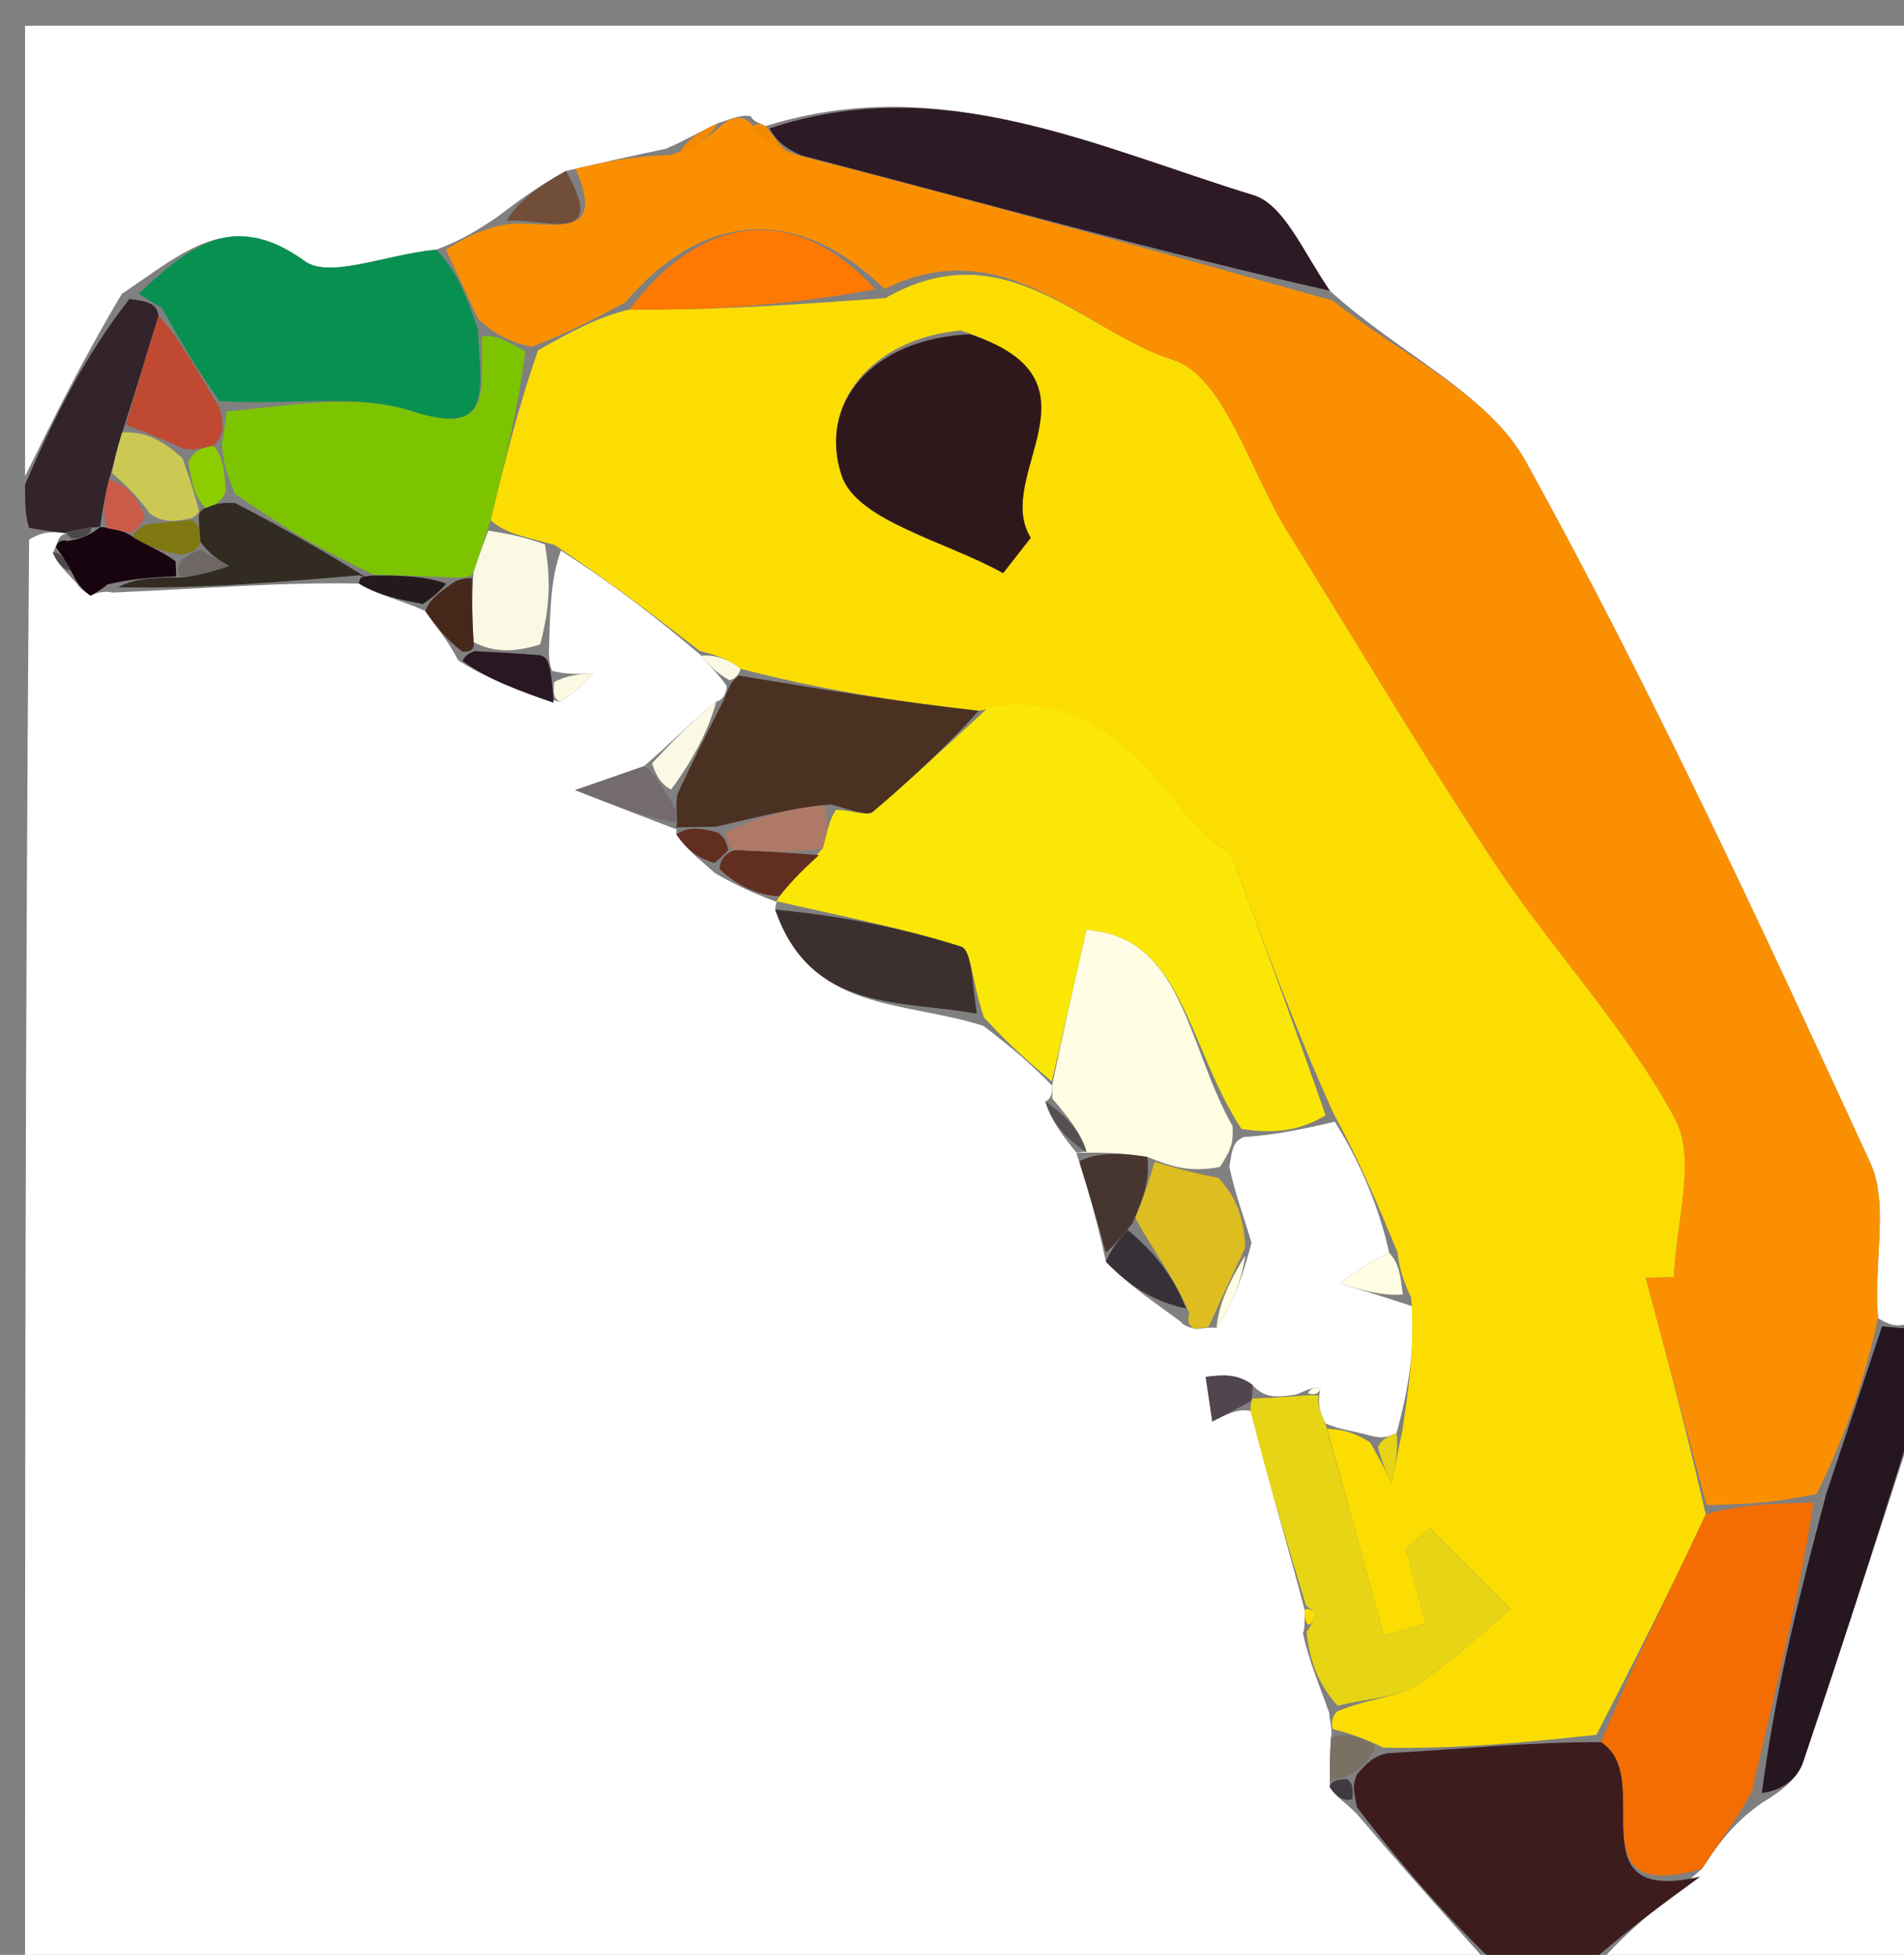 <svg version="1.1" id="Layer_1" xmlns="http://www.w3.org/2000/svg" xmlns:xlink="http://www.w3.org/1999/xlink" x="0px" y="0px"
	 width="100%" viewBox="0 0 76 78" enable-background="new 0 0 76 78" xml:space="preserve">
<rect x="0" y="0" width="76" height="78" fill="#808080" stroke="none"/>
<path fill="#FFFFFF" opacity="1" stroke="none" 
	d="
M60,79 
	C40.407,79 20.814,79 1,79 
	C1,59.98 1,40.958 1.162,21.53 
	C1.75,21.171 2.175,21.218 2.642,21.284 
	C2.682,21.303 2.621,21.263 2.461,21.366 
	C2.301,21.469 2.237,21.845 2.111,22.052 
	C2.309,22.531 2.634,22.802 3.075,23.293 
	C3.19,23.514 3.62,23.768 3.62,23.768 
	C3.62,23.768 4.057,23.529 4.487,23.645 
	C8.066,23.492 11.215,23.222 14.325,23.285 
	C15.152,23.778 16.019,23.938 16.978,24.385 
	C17.472,25.105 17.874,25.539 18.288,26.348 
	C19.564,27.161 20.828,27.6 22.36,28.009 
	C22.982,27.611 23.336,27.242 23.691,26.873 
	C23.18,26.897 22.669,26.922 22.049,26.773 
	C21.94,26.598 21.891,26.19 21.919,25.767 
	C21.967,24.212 21.986,23.08 22.388,21.968 
	C24.489,23.315 26.208,24.643 27.996,26.162 
	C28.367,26.623 28.671,26.892 29,27.362 
	C29.025,27.563 28.885,27.944 28.587,27.993 
	C27.536,28.848 26.781,29.654 25.702,30.573 
	C24.758,30.902 24.139,31.117 22.957,31.527 
	C24.668,32.195 25.792,32.634 26.951,33.076 
	C26.986,33.079 27.01,33.013 26.997,33.296 
	C27.43,33.915 27.877,34.25 28.534,34.835 
	C29.509,35.4 30.273,35.716 31.037,36 
	C31.037,35.969 30.975,35.955 30.944,36.296 
	C32.364,40.413 36.022,39.902 39.251,40.932 
	C40.353,41.77 41.169,42.459 41.993,43.319 
	C42.001,43.491 42.006,43.834 41.726,43.948 
	C41.957,44.72 42.468,45.378 42.983,46.009 
	C42.986,45.983 42.935,45.998 43.077,46.337 
	C43.526,47.777 43.832,48.877 44.143,50.345 
	C45.101,51.325 46.055,51.938 47.145,52.751 
	C47.281,52.951 47.759,53.032 47.759,53.032 
	C47.759,53.032 48.237,52.952 48.558,52.981 
	C49.237,51.979 49.593,50.948 49.956,49.593 
	C49.645,48.511 49.329,47.754 49.071,46.561 
	C49.18,45.836 49.231,45.547 49.638,45.372 
	C50.987,45.274 51.979,45.061 53.28,44.755 
	C54.32,46.431 55.053,48.201 55.45,49.983 
	C54.569,50.4 54.022,50.805 53.476,51.211 
	C54.329,51.469 55.182,51.727 56.371,52.12 
	C56.464,53.86 56.221,55.464 55.743,57.183 
	C55.342,57.353 55.177,57.408 54.704,57.283 
	C53.923,57.071 53.449,57.041 52.904,56.791 
	C52.66,56.3 52.592,56.004 52.698,55.425 
	C52.537,55.288 52.306,55.409 51.74,55.641 
	C50.935,55.77 50.466,55.788 49.995,55.259 
	C49.371,54.788 48.748,54.863 48.124,54.939 
	C48.213,55.533 48.302,56.127 48.391,56.722 
	C48.922,56.447 49.452,56.173 49.943,56.307 
	C50.646,59.165 51.389,61.615 52.085,64.269 
	C52.039,64.472 52.127,64.88 52.006,65.177 
	C52.278,66.363 52.672,67.251 53.06,68.359 
	C53.054,68.58 53.201,68.996 53.128,69.331 
	C53.07,70.121 53.086,70.577 53.076,71.305 
	C53.361,71.735 53.671,71.892 54.153,72.368 
	C56.216,74.792 58.108,76.896 60,79 
z"/>
<path fill="#FFFFFF" opacity="1" stroke="none" 
	d="
M1,19 
	C1,13.018 1,7.036 1,1.027 
	C26.239,1.027 51.478,1.027 77,1.027 
	C77,18.02 77,35.041 76.687,52.556 
	C75.958,53.007 75.542,52.964 74.961,52.59 
	C74.784,50.289 75.405,48.028 74.654,46.398 
	C70.308,36.957 65.924,27.507 60.906,18.417 
	C59.4,15.689 55.823,14.103 53.084,11.602 
	C52.005,10.031 51.248,8.16 50.032,7.788 
	C43.765,5.869 37.579,2.828 30.562,5.033 
	C30.409,4.939 30.059,4.867 29.975,4.639 
	C29.579,4.564 29.267,4.717 28.648,4.92 
	C27.87,5.279 27.398,5.586 26.574,5.938 
	C25.141,6.233 24.06,6.484 22.588,6.821 
	C21.464,7.447 20.73,7.989 19.78,8.704 
	C18.975,9.238 18.387,9.597 17.414,9.96 
	C15.372,10.163 13.151,11.137 12.16,10.417 
	C9.19,8.259 7.347,10.065 4.862,11.727 
	C3.329,14.292 2.165,16.646 1,19 
z"/>
<path fill="#FFFFFF" opacity="1" stroke="none" 
	d="
M77,55 
	C77,62.904 77,70.809 77,79 
	C72.654,79 68.301,79 63.584,78.638 
	C64.769,77.143 66.318,76.011 67.937,74.563 
	C68.651,73.454 69.295,72.659 70.332,71.935 
	C71.151,71.446 71.756,70.949 71.969,70.319 
	C73.688,65.227 75.333,60.11 77,55 
z"/>
<path fill="#3D1C1E" opacity="1" stroke="none" 
	d="
M67.867,74.879 
	C66.318,76.011 64.769,77.143 63.11,78.638 
	C62.25,79 61.5,79 60.375,79 
	C58.108,76.896 56.216,74.792 54.163,72.106 
	C54.003,71.35 54.005,71.175 54.167,70.798 
	C54.563,70.344 54.799,70.092 55.365,69.958 
	C58.372,69.789 61.048,69.504 63.911,69.514 
	C66.144,70.912 62.743,76.064 67.867,74.879 
z"/>
<path fill="#261620" opacity="1" stroke="none" 
	d="
M77,54.667 
	C75.333,60.11 73.688,65.227 71.969,70.319 
	C71.756,70.949 71.151,71.446 70.325,71.543 
	C70.874,67.366 71.825,63.65 72.902,59.587 
	C73.728,57.134 74.427,55.028 75.125,52.921 
	C75.542,52.964 75.958,53.007 76.687,53.025 
	C77,53.444 77,53.889 77,54.667 
z"/>
<path fill="#33232A" opacity="1" stroke="none" 
	d="
M1,19.333 
	C2.165,16.646 3.329,14.292 5.165,11.929 
	C6.045,12.041 6.254,12.162 6.33,12.604 
	C5.807,14.267 5.417,15.609 4.877,17.255 
	C4.642,17.998 4.556,18.437 4.353,19.134 
	C4.153,19.943 4.072,20.496 3.995,21.029 
	C4,21.009 3.99,21.041 3.635,21.048 
	C3.053,21.124 2.827,21.195 2.601,21.265 
	C2.175,21.218 1.75,21.171 1.162,21.062 
	C1,20.556 1,20.111 1,19.333 
z"/>
<path fill="#FCDD02" opacity="1" stroke="none" 
	d="
M63.723,69.22 
	C61.048,69.504 58.372,69.789 55.219,69.733 
	C54.228,69.26 53.714,69.128 53.201,68.996 
	C53.201,68.996 53.054,68.58 53.385,68.281 
	C54.655,67.755 55.729,67.742 56.502,67.253 
	C57.867,66.389 59.048,65.236 60.305,64.203 
	C59.228,63.123 58.15,62.043 57.072,60.962 
	C56.755,61.241 56.439,61.521 56.122,61.8 
	C56.382,62.798 56.642,63.796 56.903,64.793 
	C56.349,64.946 55.796,65.099 55.242,65.251 
	C54.486,62.504 53.731,59.757 52.975,57.01 
	C53.449,57.041 53.923,57.071 54.694,57.558 
	C55.176,58.404 55.36,58.794 55.544,59.184 
	C55.689,58.479 55.833,57.774 55.978,57.069 
	C56.221,55.464 56.464,53.86 56.331,51.784 
	C55.899,50.866 55.842,50.419 55.786,49.971 
	C55.053,48.201 54.32,46.431 53.221,44.41 
	C51.738,41.131 50.622,38.103 49.121,34.033 
	C46.66,32.814 44.947,27.277 39.066,28.362 
	C35.625,27.978 32.564,27.468 29.558,26.686 
	C29.051,26.266 28.489,26.118 27.928,25.97 
	C26.208,24.643 24.489,23.315 22.133,21.741 
	C20.828,21.387 20.16,21.28 19.582,20.751 
	C20.186,18.272 20.7,16.215 21.477,13.979 
	C22.814,13.22 23.889,12.639 25.137,12.348 
	C28.529,12.393 31.747,12.148 35.346,11.895 
	C40.12,9.144 43.297,13.26 46.817,14.355 
	C48.859,14.99 49.906,18.827 51.398,21.225 
	C54.159,25.661 56.817,30.163 59.708,34.512 
	C61.998,37.958 64.923,41.028 66.861,44.643 
	C67.733,46.27 66.887,48.818 66.82,50.949 
	C66.444,50.963 66.068,50.977 65.692,50.991 
	C66.503,54.013 67.314,57.034 68.085,60.428 
	C66.604,63.606 65.164,66.413 63.723,69.22 
M38.359,13.183 
	C34.776,13.52 32.648,16.125 33.596,18.977 
	C34.198,20.788 37.79,21.606 40.041,22.869 
	C40.409,22.399 40.777,21.929 41.144,21.459 
	C39.59,18.979 44.375,15.192 38.359,13.183 
z"/>
<path fill="#FBE706" opacity="1" stroke="none" 
	d="
M39.445,28.236 
	C44.947,27.277 46.66,32.814 49.121,34.033 
	C50.622,38.103 51.738,41.131 52.913,44.503 
	C51.979,45.061 50.987,45.274 49.553,45.043 
	C47.379,41.729 47.232,37.363 43.369,37.107 
	C42.82,39.5 42.402,41.324 41.984,43.148 
	C41.169,42.459 40.353,41.77 39.278,40.596 
	C38.811,39.299 38.791,37.909 38.369,37.774 
	C35.957,37.002 33.45,36.529 30.975,35.955 
	C30.975,35.955 31.037,35.969 31.109,35.735 
	C31.685,35.04 32.189,34.58 32.843,33.846 
	C33.035,33.16 33.076,32.748 33.374,32.313 
	C34.045,32.334 34.625,32.575 34.844,32.389 
	C36.419,31.053 37.92,29.631 39.445,28.236 
z"/>
<path fill="#E7D515" opacity="1" stroke="none" 
	d="
M52.904,56.791 
	C53.731,59.757 54.486,62.504 55.242,65.251 
	C55.796,65.099 56.349,64.946 56.903,64.793 
	C56.642,63.796 56.382,62.798 56.122,61.8 
	C56.439,61.521 56.755,61.241 57.072,60.962 
	C58.15,62.043 59.228,63.123 60.305,64.203 
	C59.048,65.236 57.867,66.389 56.502,67.253 
	C55.729,67.742 54.655,67.755 53.391,68.06 
	C52.672,67.251 52.278,66.363 52.154,65.115 
	C52.423,64.755 52.505,64.345 52.505,64.345 
	C52.505,64.345 52.131,64.066 52.131,64.066 
	C51.389,61.615 50.646,59.165 49.912,56.297 
	C49.921,55.879 49.996,55.806 49.996,55.806 
	C50.466,55.788 50.935,55.77 51.871,55.698 
	C52.338,55.644 52.628,55.683 52.628,55.683 
	C52.592,56.004 52.66,56.3 52.904,56.791 
z"/>
<path fill="#4B3122" opacity="1" stroke="none" 
	d="
M39.066,28.362 
	C37.92,29.631 36.419,31.053 34.844,32.389 
	C34.625,32.575 34.045,32.334 33.168,32.099 
	C31.429,32.269 30.154,32.628 28.568,32.988 
	C27.841,32.997 27.426,33.005 27.01,33.013 
	C27.01,33.013 26.986,33.079 27.025,32.816 
	C27.02,32.379 26.976,32.204 27.032,31.703 
	C27.716,30.232 28.301,29.088 28.885,27.944 
	C28.885,27.944 29.025,27.563 29.144,27.343 
	C29.264,27.122 29.503,26.958 29.503,26.958 
	C32.564,27.468 35.625,27.978 39.066,28.362 
z"/>
<path fill="#FFFDE4" opacity="1" stroke="none" 
	d="
M41.993,43.319 
	C42.402,41.324 42.82,39.5 43.369,37.107 
	C47.232,37.363 47.379,41.729 49.197,44.929 
	C49.231,45.547 49.18,45.836 48.692,46.561 
	C47.532,46.785 46.808,46.573 45.797,46.163 
	C44.651,45.976 43.793,45.987 42.935,45.998 
	C42.935,45.998 42.986,45.983 43.369,45.95 
	C43.17,45.223 42.588,44.528 42.006,43.834 
	C42.006,43.834 42.001,43.491 41.993,43.319 
z"/>
<path fill="#3C302E" opacity="1" stroke="none" 
	d="
M30.944,36.296 
	C33.45,36.529 35.957,37.002 38.369,37.774 
	C38.791,37.909 38.811,39.299 38.99,40.446 
	C36.022,39.902 32.364,40.413 30.944,36.296 
z"/>
<path fill="#312B21" opacity="1" stroke="none" 
	d="
M14.364,22.953 
	C11.215,23.222 8.066,23.492 4.72,23.434 
	C5.36,23.07 6.196,23.034 7.319,23.039 
	C8.117,22.915 8.628,22.751 9.14,22.586 
	C8.769,22.372 8.398,22.158 8.001,21.625 
	C7.957,21.093 7.938,20.88 7.935,20.595 
	C7.95,20.522 7.945,20.374 8.211,20.264 
	C8.658,20.096 8.84,20.04 9.388,20.074 
	C11.369,21.097 12.984,22.028 14.54,22.993 
	C14.48,23.027 14.364,22.953 14.364,22.953 
z"/>
<path fill="#DDBD20" opacity="1" stroke="none" 
	d="
M46.084,46.361 
	C46.808,46.573 47.532,46.785 48.634,46.997 
	C49.329,47.754 49.645,48.511 49.709,49.773 
	C49.05,51.169 48.644,52.06 48.237,52.952 
	C48.237,52.952 47.759,53.032 47.759,53.032 
	C47.759,53.032 47.281,52.951 47.477,52.409 
	C46.82,50.859 45.968,49.852 45.316,48.574 
	C45.706,47.656 45.895,47.009 46.084,46.361 
z"/>
<path fill="#FBF9E4" opacity="1" stroke="none" 
	d="
M19.492,21.173 
	C20.16,21.28 20.828,21.387 21.751,21.721 
	C21.986,23.08 21.967,24.212 21.557,25.717 
	C20.436,26.056 19.706,26.02 18.904,25.622 
	C18.835,24.531 18.838,23.801 18.9,22.82 
	C19.137,22.103 19.314,21.638 19.492,21.173 
z"/>
<path fill="#473630" opacity="1" stroke="none" 
	d="
M45.797,46.163 
	C45.895,47.009 45.706,47.656 45.207,48.806 
	C44.644,49.531 44.392,49.754 44.139,49.977 
	C43.832,48.877 43.526,47.777 43.077,46.337 
	C43.793,45.987 44.651,45.976 45.797,46.163 
z"/>
<path fill="#FBF9E4" opacity="1" stroke="none" 
	d="
M28.587,27.993 
	C28.301,29.088 27.716,30.232 26.789,31.506 
	C26.306,31.244 26.166,30.852 26.027,30.459 
	C26.781,29.654 27.536,28.848 28.587,27.993 
z"/>
<path fill="#FFFDE4" opacity="1" stroke="none" 
	d="
M48.558,52.981 
	C48.644,52.06 49.05,51.169 49.703,50.097 
	C49.593,50.948 49.237,51.979 48.558,52.981 
z"/>
<path fill="#383037" opacity="1" stroke="none" 
	d="
M44.143,50.345 
	C44.392,49.754 44.644,49.531 45.006,49.076 
	C45.968,49.852 46.82,50.859 47.34,52.208 
	C46.055,51.938 45.101,51.325 44.143,50.345 
z"/>
<path fill="#622E20" opacity="1" stroke="none" 
	d="
M32.692,34.12 
	C32.189,34.58 31.685,35.04 31.11,35.766 
	C30.273,35.716 29.509,35.4 28.728,34.682 
	C28.711,34.279 29.063,33.934 29.429,33.92 
	C30.76,33.978 31.726,34.049 32.692,34.12 
z"/>
<path fill="#17040F" opacity="1" stroke="none" 
	d="
M7.033,22.998 
	C6.196,23.034 5.36,23.07 4.29,23.317 
	C4.057,23.529 3.62,23.768 3.62,23.768 
	C3.62,23.768 3.19,23.514 2.935,22.962 
	C2.533,22.222 2.385,22.033 2.237,21.845 
	C2.237,21.845 2.301,21.469 2.691,21.587 
	C3.383,21.484 3.687,21.263 3.99,21.041 
	C3.99,21.041 4,21.009 4.305,21.065 
	C4.812,21.169 5.015,21.218 5.37,21.464 
	C6.011,21.839 6.499,22.016 7.005,22.394 
	C7.024,22.595 7.033,22.998 7.033,22.998 
z"/>
<path fill="#FFFDE4" opacity="1" stroke="none" 
	d="
M55.45,49.983 
	C55.842,50.419 55.899,50.866 55.995,51.649 
	C55.182,51.727 54.329,51.469 53.476,51.211 
	C54.022,50.805 54.569,50.4 55.45,49.983 
z"/>
<path fill="#291723" opacity="1" stroke="none" 
	d="
M18.976,25.984 
	C19.706,26.02 20.436,26.056 21.529,26.141 
	C21.891,26.19 21.94,26.598 22.009,27.044 
	C22.082,27.673 22.088,27.856 22.093,28.039 
	C20.828,27.6 19.564,27.161 18.462,26.374 
	C18.625,26.027 18.976,25.984 18.976,25.984 
z"/>
<path fill="#241A1C" opacity="1" stroke="none" 
	d="
M14.325,23.285 
	C14.364,22.953 14.48,23.027 14.858,22.966 
	C16.129,22.954 17.021,23.003 17.814,23.288 
	C17.438,23.715 17.162,23.907 16.885,24.099 
	C16.019,23.938 15.152,23.778 14.325,23.285 
z"/>
<path fill="#736B6D" opacity="1" stroke="none" 
	d="
M25.702,30.573 
	C26.166,30.852 26.306,31.244 26.689,31.833 
	C26.976,32.204 27.02,32.379 26.99,32.813 
	C25.792,32.634 24.668,32.195 22.957,31.527 
	C24.139,31.117 24.758,30.902 25.702,30.573 
z"/>
<path fill="#45281A" opacity="1" stroke="none" 
	d="
M16.978,24.385 
	C17.162,23.907 17.438,23.715 18.047,23.279 
	C18.379,23.036 18.842,23.072 18.842,23.072 
	C18.838,23.801 18.835,24.531 18.904,25.622 
	C18.976,25.984 18.625,26.027 18.45,26 
	C17.874,25.539 17.472,25.105 16.978,24.385 
z"/>
<path fill="#51464F" opacity="1" stroke="none" 
	d="
M49.995,55.259 
	C49.996,55.806 49.921,55.879 49.952,55.888 
	C49.452,56.173 48.922,56.447 48.391,56.722 
	C48.302,56.127 48.213,55.533 48.124,54.939 
	C48.748,54.863 49.371,54.788 49.995,55.259 
z"/>
<path fill="#575052" opacity="1" stroke="none" 
	d="
M41.726,43.948 
	C42.588,44.528 43.17,45.223 43.366,45.976 
	C42.468,45.378 41.957,44.72 41.726,43.948 
z"/>
<path fill="#FBF9E4" opacity="1" stroke="none" 
	d="
M29.558,26.686 
	C29.503,26.958 29.264,27.122 29.119,27.141 
	C28.671,26.892 28.367,26.623 27.996,26.162 
	C28.489,26.118 29.051,26.266 29.558,26.686 
z"/>
<path fill="#FBF9E4" opacity="1" stroke="none" 
	d="
M22.36,28.009 
	C22.088,27.856 22.082,27.673 22.118,27.219 
	C22.669,26.922 23.18,26.897 23.691,26.873 
	C23.336,27.242 22.982,27.611 22.36,28.009 
z"/>
<path fill="#E7D515" opacity="1" stroke="none" 
	d="
M55.743,57.183 
	C55.833,57.774 55.689,58.479 55.544,59.184 
	C55.36,58.794 55.176,58.404 55.002,57.739 
	C55.177,57.408 55.342,57.353 55.743,57.183 
z"/>
<path fill="#7B7064" opacity="1" stroke="none" 
	d="
M53.128,69.331 
	C53.714,69.128 54.228,69.26 54.888,69.617 
	C54.799,70.092 54.563,70.344 53.939,70.788 
	C53.552,70.982 53.101,71.032 53.101,71.032 
	C53.086,70.577 53.07,70.121 53.128,69.331 
z"/>
<path fill="#622E20" opacity="1" stroke="none" 
	d="
M26.997,33.296 
	C27.426,33.005 27.841,32.997 28.644,33.219 
	C29.032,33.45 29.063,33.934 29.063,33.934 
	C29.063,33.934 28.711,34.279 28.518,34.432 
	C27.877,34.25 27.43,33.915 26.997,33.296 
z"/>
<path fill="#FFFDE4" opacity="1" stroke="none" 
	d="
M52.698,55.425 
	C52.628,55.683 52.338,55.644 52.207,55.587 
	C52.306,55.409 52.537,55.288 52.698,55.425 
z"/>
<path fill="#4C4849" opacity="1" stroke="none" 
	d="
M2.111,22.052 
	C2.385,22.033 2.533,22.222 2.82,22.741 
	C2.634,22.802 2.309,22.531 2.111,22.052 
z"/>
<path fill="#4C4849" opacity="1" stroke="none" 
	d="
M3.635,21.048 
	C3.687,21.263 3.383,21.484 2.851,21.484 
	C2.621,21.263 2.682,21.303 2.642,21.284 
	C2.827,21.195 3.053,21.124 3.635,21.048 
z"/>
<path fill="#FCDD02" opacity="1" stroke="none" 
	d="
M52.085,64.269 
	C52.131,64.066 52.505,64.345 52.505,64.345 
	C52.505,64.345 52.423,64.755 52.275,64.817 
	C52.127,64.88 52.039,64.472 52.085,64.269 
z"/>
<path fill="#423A41" opacity="1" stroke="none" 
	d="
M53.076,71.305 
	C53.101,71.032 53.552,70.982 53.779,70.991 
	C54.005,71.175 54.003,71.35 53.992,71.786 
	C53.671,71.892 53.361,71.735 53.076,71.305 
z"/>
<path fill="#FA9001" opacity="1" stroke="none" 
	d="
M24.964,12.059 
	C23.889,12.639 22.814,13.22 21.225,13.841 
	C20.228,13.602 19.745,13.323 19.099,12.735 
	C18.556,11.602 18.177,10.779 17.798,9.957 
	C18.387,9.597 18.975,9.238 19.996,8.992 
	C21.581,8.641 24.359,9.927 22.98,6.735 
	C24.06,6.484 25.141,6.233 26.75,6.185 
	C27.838,5.882 28.396,5.376 28.955,4.87 
	C29.267,4.717 29.579,4.564 29.972,4.928 
	C30.673,5.753 31.294,6.061 32.26,6.301 
	C39.469,8.153 46.332,10.073 53.195,11.993 
	C55.823,14.103 59.4,15.689 60.906,18.417 
	C65.924,27.507 70.308,36.957 74.654,46.398 
	C75.405,48.028 74.784,50.289 74.961,52.59 
	C74.427,55.028 73.728,57.134 72.513,59.606 
	C70.706,60 69.415,60.028 68.124,60.056 
	C67.314,57.034 66.503,54.013 65.692,50.991 
	C66.068,50.977 66.444,50.963 66.82,50.949 
	C66.887,48.818 67.733,46.27 66.861,44.643 
	C64.923,41.028 61.998,37.958 59.708,34.512 
	C56.817,30.163 54.159,25.661 51.398,21.225 
	C49.906,18.827 48.859,14.99 46.817,14.355 
	C43.297,13.26 40.12,9.144 35.308,11.528 
	C31.799,8.112 28.04,8.449 24.964,12.059 
z"/>
<path fill="#089051" opacity="1" stroke="none" 
	d="
M17.414,9.96 
	C18.177,10.779 18.556,11.602 19.069,13.125 
	C19.221,15.682 19.632,17.446 16.423,16.404 
	C14.176,15.675 11.524,16.194 8.761,16.001 
	C7.8,14.659 7.132,13.471 6.463,12.283 
	C6.254,12.162 6.045,12.041 5.533,11.719 
	C7.347,10.065 9.19,8.259 12.16,10.417 
	C13.151,11.137 15.372,10.163 17.414,9.96 
z"/>
<path fill="#2E1A25" opacity="1" stroke="none" 
	d="
M53.084,11.602 
	C46.332,10.073 39.469,8.153 31.97,6.194 
	C31.127,5.813 30.921,5.47 30.714,5.127 
	C37.579,2.828 43.765,5.869 50.032,7.788 
	C51.248,8.16 52.005,10.031 53.084,11.602 
z"/>
<path fill="#714E3A" opacity="1" stroke="none" 
	d="
M22.588,6.821 
	C24.359,9.927 21.581,8.641 20.212,8.818 
	C20.73,7.989 21.464,7.447 22.588,6.821 
z"/>
<path fill="#F48A00" opacity="1" stroke="none" 
	d="
M28.648,4.92 
	C28.396,5.376 27.838,5.882 27.102,6.141 
	C27.398,5.586 27.87,5.279 28.648,4.92 
z"/>
<path fill="#F48A00" opacity="1" stroke="none" 
	d="
M30.562,5.033 
	C30.921,5.47 31.127,5.813 31.624,6.262 
	C31.294,6.061 30.673,5.753 30.056,5.156 
	C30.059,4.867 30.409,4.939 30.562,5.033 
z"/>
<path fill="#F46D02" opacity="1" stroke="none" 
	d="
M68.085,60.428 
	C69.415,60.028 70.706,60 72.386,59.953 
	C71.825,63.65 70.874,67.366 69.931,71.474 
	C69.295,72.659 68.651,73.454 67.937,74.563 
	C62.743,76.064 66.144,70.912 63.911,69.514 
	C65.164,66.413 66.604,63.606 68.085,60.428 
z"/>
<path fill="#BF4931" opacity="1" stroke="none" 
	d="
M6.33,12.604 
	C7.132,13.471 7.8,14.659 8.755,16.265 
	C8.981,17.03 8.92,17.378 8.519,17.782 
	C7.96,17.908 7.741,17.978 7.292,17.89 
	C6.384,17.472 5.706,17.211 5.027,16.951 
	C5.417,15.609 5.807,14.267 6.33,12.604 
z"/>
<path fill="#CBC953" opacity="1" stroke="none" 
	d="
M4.877,17.255 
	C5.706,17.211 6.384,17.472 7.29,18.286 
	C7.66,19.352 7.803,19.863 7.945,20.374 
	C7.945,20.374 7.95,20.522 7.626,20.682 
	C6.88,20.838 6.457,20.835 5.98,20.492 
	C5.441,19.728 4.956,19.302 4.471,18.877 
	C4.556,18.437 4.642,17.998 4.877,17.255 
z"/>
<path fill="#CA5B48" opacity="1" stroke="none" 
	d="
M4.353,19.134 
	C4.956,19.302 5.441,19.728 5.776,20.601 
	C5.626,21.049 5.217,21.267 5.217,21.267 
	C5.015,21.218 4.812,21.169 4.3,21.084 
	C4.072,20.496 4.153,19.943 4.353,19.134 
z"/>
<path fill="#7DC400" opacity="1" stroke="none" 
	d="
M8.86,17.725 
	C8.92,17.378 8.981,17.03 9.048,16.419 
	C11.524,16.194 14.176,15.675 16.423,16.404 
	C19.632,17.446 19.221,15.682 19.233,13.435 
	C19.745,13.323 20.228,13.602 20.962,14.02 
	C20.7,16.215 20.186,18.272 19.582,20.751 
	C19.314,21.638 19.137,22.103 18.9,22.82 
	C18.842,23.072 18.379,23.036 18.146,23.044 
	C17.021,23.003 16.129,22.954 14.918,22.932 
	C12.984,22.028 11.369,21.097 9.376,19.698 
	C8.952,18.728 8.906,18.226 8.86,17.725 
z"/>
<path fill="#2F181B" opacity="1" stroke="none" 
	d="
M38.709,13.335 
	C44.375,15.192 39.59,18.979 41.144,21.459 
	C40.777,21.929 40.409,22.399 40.041,22.869 
	C37.79,21.606 34.198,20.788 33.596,18.977 
	C32.648,16.125 34.776,13.52 38.709,13.335 
z"/>
<path fill="#FF7802" opacity="1" stroke="none" 
	d="
M25.137,12.348 
	C28.04,8.449 31.799,8.112 34.929,11.536 
	C31.747,12.148 28.529,12.393 25.137,12.348 
z"/>
<path fill="#AE7965" opacity="1" stroke="none" 
	d="
M29.429,33.92 
	C29.063,33.934 29.032,33.45 28.956,33.219 
	C30.154,32.628 31.429,32.269 32.91,32.122 
	C33.076,32.748 33.035,33.16 32.843,33.846 
	C31.726,34.049 30.76,33.978 29.429,33.92 
z"/>
<path fill="#6E6766" opacity="1" stroke="none" 
	d="
M7.319,23.039 
	C7.033,22.998 7.024,22.595 7.265,22.329 
	C7.679,22.024 7.853,21.984 8.027,21.945 
	C8.398,22.158 8.769,22.372 9.14,22.586 
	C8.628,22.751 8.117,22.915 7.319,23.039 
z"/>
<path fill="#7F7710" opacity="1" stroke="none" 
	d="
M8.001,21.625 
	C7.853,21.984 7.679,22.024 7.246,22.129 
	C6.499,22.016 6.011,21.839 5.37,21.464 
	C5.217,21.267 5.626,21.049 5.83,20.94 
	C6.457,20.835 6.88,20.838 7.611,20.755 
	C7.938,20.88 7.957,21.093 8.001,21.625 
z"/>
<path fill="#8DCD00" opacity="1" stroke="none" 
	d="
M8.519,17.782 
	C8.906,18.226 8.952,18.728 9.01,19.606 
	C8.84,20.04 8.658,20.096 8.211,20.264 
	C7.803,19.863 7.66,19.352 7.52,18.444 
	C7.741,17.978 7.96,17.908 8.519,17.782 
z"/>
</svg>